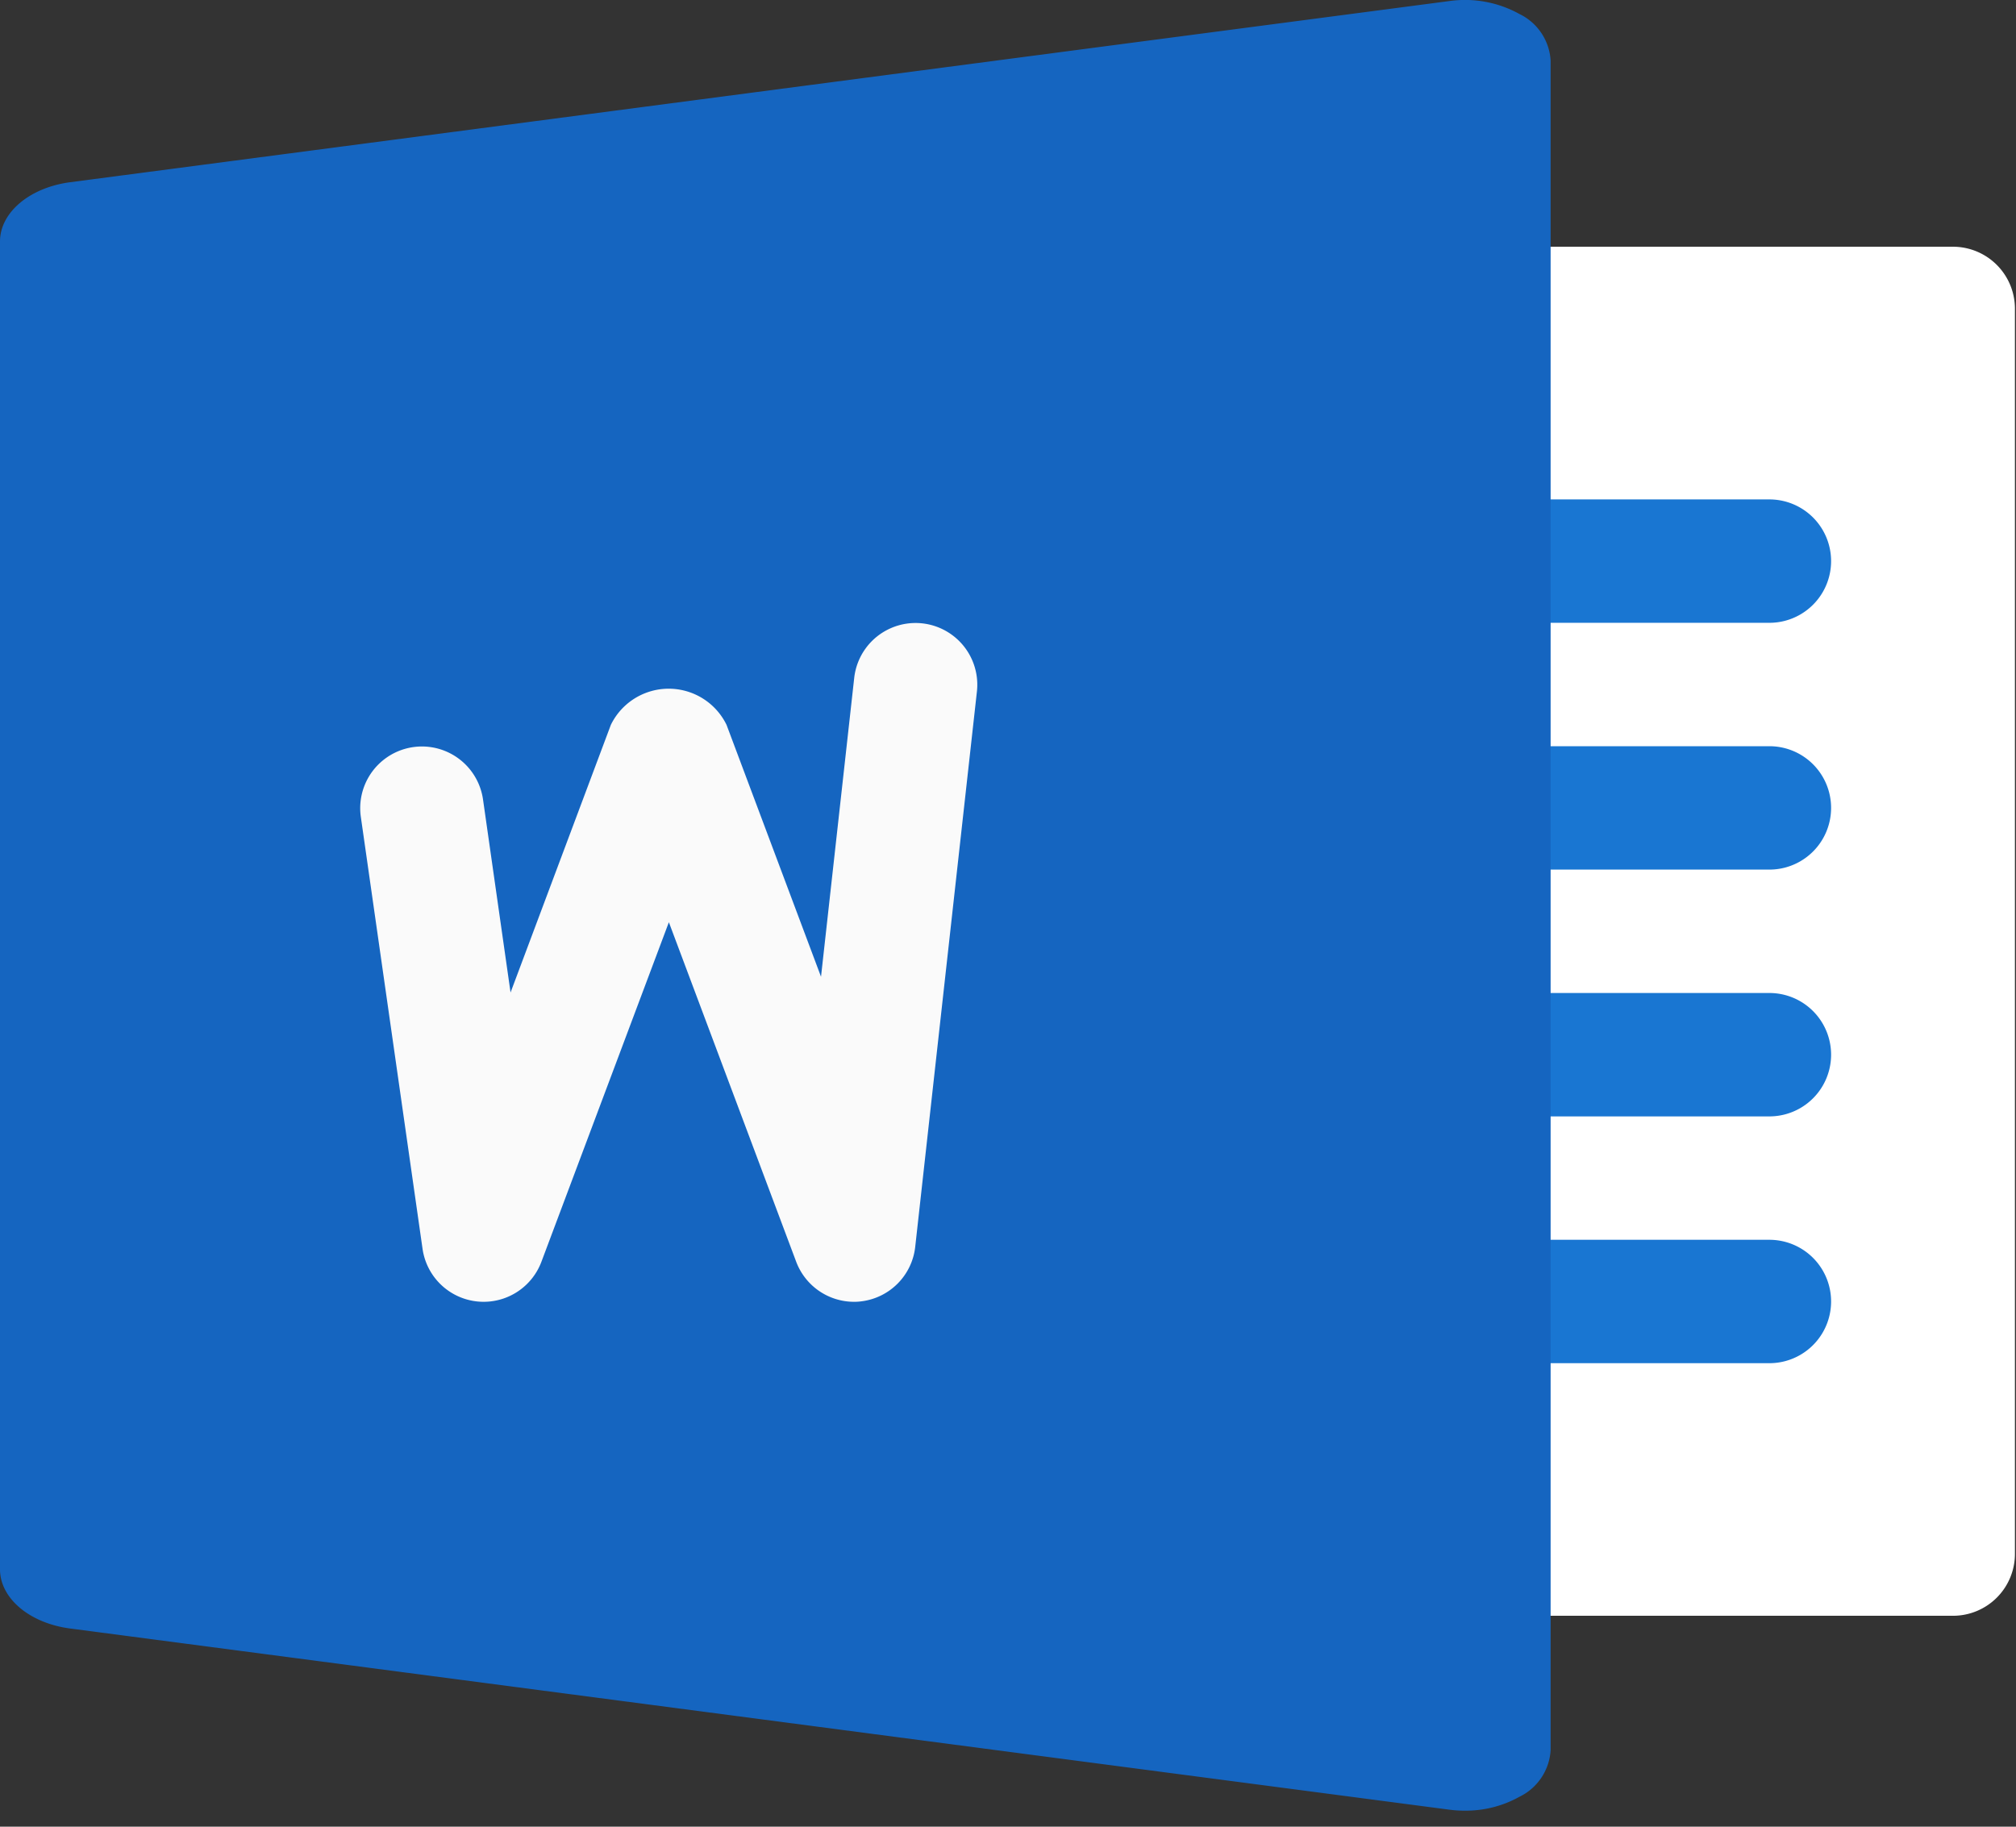 <svg xmlns="http://www.w3.org/2000/svg" xmlns:xlink="http://www.w3.org/1999/xlink" width="64" height="58" viewBox="0 0 64 58">
  <rect x="0" y="0" width="64" height="58" fill="#333333" stroke="none"/>
  <defs>
    <clipPath id="clip-path">
      <rect width="64" height="58" fill="none"/>
    </clipPath>
  </defs>
  <g id="word" clip-path="url(#clip-path)">
    <g id="word-2" data-name="word" transform="translate(28 -15.995)">
      <path id="Path_217" data-name="Path 217" d="M285.385,123.469H257.959A1.966,1.966,0,0,1,256,121.493V81.98A1.968,1.968,0,0,1,257.959,80h27.426a1.968,1.968,0,0,1,1.959,1.976v39.513A1.966,1.966,0,0,1,285.385,123.469Z" transform="translate(-251.378 -56.171)" fill="#fff"/>
      <g id="Group_68" data-name="Group 68" transform="translate(6.622 31.852)">
        <path id="Path_218" data-name="Path 218" d="M277.549,147.922h-19.59a1.959,1.959,0,0,1,0-3.918h19.59a1.959,1.959,0,1,1,0,3.918Z" transform="translate(-256 -144.004)" fill="#1976d2"/>
        <path id="Path_219" data-name="Path 219" d="M277.549,211.922h-19.59a1.959,1.959,0,0,1,0-3.918h19.59a1.959,1.959,0,1,1,0,3.918Z" transform="translate(-256 -200.168)" fill="#1976d2"/>
        <path id="Path_220" data-name="Path 220" d="M277.549,275.922h-19.59a1.959,1.959,0,0,1,0-3.918h19.59a1.959,1.959,0,1,1,0,3.918Z" transform="translate(-256 -256.332)" fill="#1976d2"/>
        <path id="Path_221" data-name="Path 221" d="M277.549,339.922h-19.59a1.959,1.959,0,0,1,0-3.918h19.59a1.959,1.959,0,1,1,0,3.918Z" transform="translate(-256 -312.496)" fill="#1976d2"/>
      </g>
      <path id="Path_222" data-name="Path 222" d="M48.239,16.441a3.568,3.568,0,0,0-2.248-.41L2.232,21.78C.941,21.949,0,22.742,0,23.662V65.821c0,.92.935,1.713,2.232,1.882l43.759,5.749a3.7,3.7,0,0,0,.5.034,3.5,3.5,0,0,0,1.745-.441,1.762,1.762,0,0,0,.99-1.476V17.913A1.757,1.757,0,0,0,48.239,16.441Z" transform="translate(-28 0)" fill="#1565c0"/>
      <path id="Path_223" data-name="Path 223" d="M81.617,195.79a1.96,1.96,0,0,1-1.7,1.724,1.687,1.687,0,0,1-.243.016,1.964,1.964,0,0,1-1.834-1.269l-4.043-10.783L69.75,196.261a1.959,1.959,0,0,1-3.773-.415l-1.959-13.713a1.959,1.959,0,0,1,3.879-.552l.874,6.128,3.185-8.5a2.043,2.043,0,0,1,3.671,0l3,8,1.054-9.49a1.959,1.959,0,1,1,3.895.435Z" transform="translate(-80.563 -140.201)" fill="#fafafa"/>
    </g>
  </g>
</svg>
